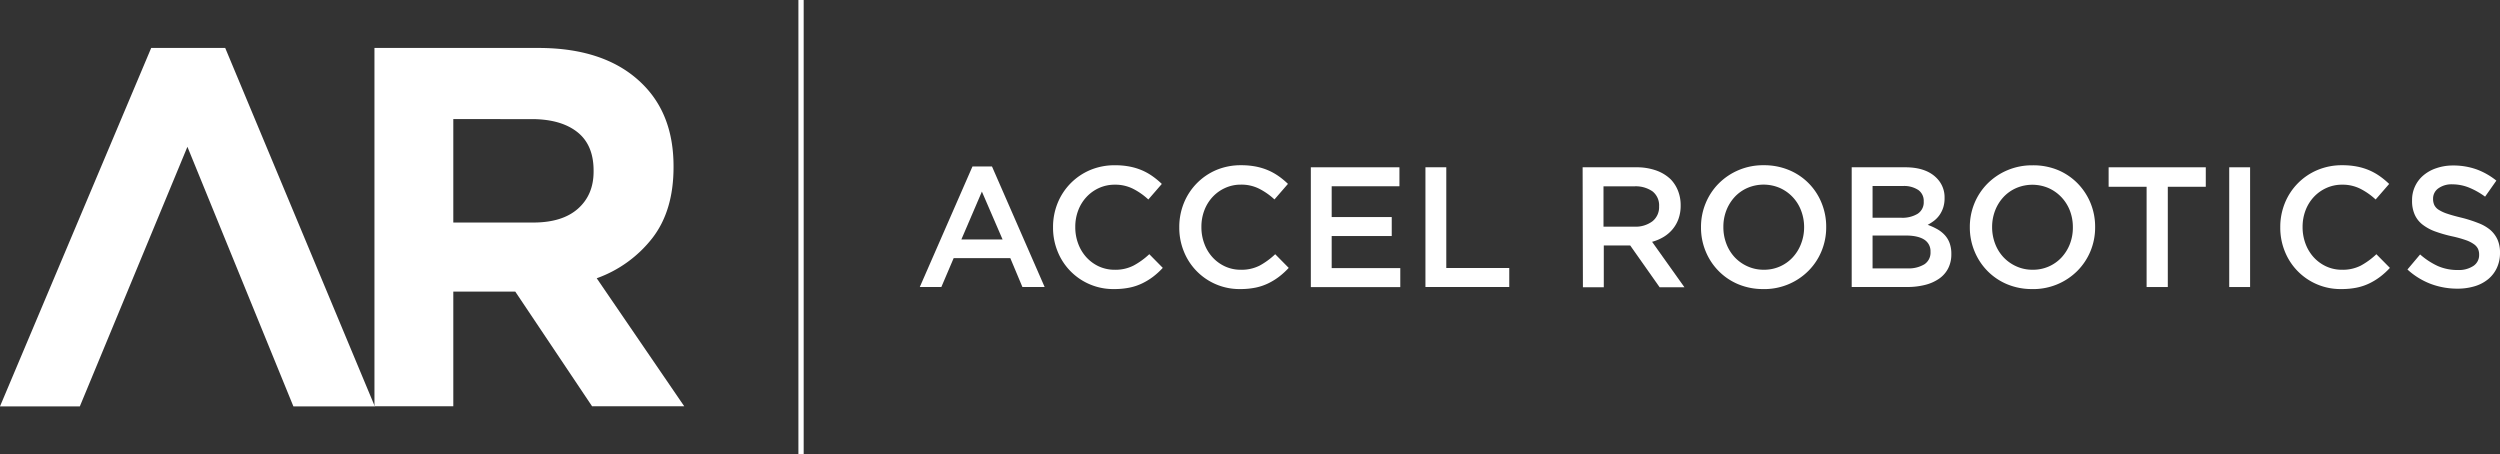 <svg xmlns="http://www.w3.org/2000/svg" viewBox="0 0 935.36 169.97"><rect x="0" y="0" width="935.36" height="169.97" fill="#333333" stroke="none"/><defs><style>.cls-1{fill:#fff;}</style></defs><g id="Layer_2" data-name="Layer 2"><g id="AR-logo-horz-CMYK"><g id="AR-logo-horz-CMYK-2" data-name="AR-logo-horz-CMYK"><g id="AR"><path class="cls-1" d="M140.1,17.94h61.3q25.48,0,39.08,13.6Q252,43,252,62.19v.38q0,16.29-7.95,26.54a46,46,0,0,1-20.79,15L256,152H221.52l-28.74-42.91H169.6V152H140.1Zm59.39,65.32q10.92,0,16.76-5.19t5.84-13.87v-.38q0-9.63-6.13-14.44t-17.05-4.82H169.6v38.7Z"/><polygon class="cls-1" points="0 152.04 56.57 17.94 84.26 17.94 140.23 152.04 109.77 152.04 70.12 54.92 29.87 152.04 0 152.04"/></g><line id="Line" class="cls-1" x1="299.71" y1="0.99" x2="299.71" y2="168.99"/><rect class="cls-1" x="298.72" width="1.97" height="169.97"/><g id="OUTLINES_-_ACCEL_ROBOTICS" data-name="OUTLINES - ACCEL ROBOTICS"><path class="cls-1" d="M363.85,62.27h7.29l19.71,45.12h-8.32L378,96.57H356.81l-4.61,10.82h-8.07ZM375.11,89.6l-7.74-17.92L359.69,89.6Z"/><path class="cls-1" d="M416.84,108.15a22.36,22.36,0,0,1-21.11-14,23.49,23.49,0,0,1-1.74-9V85a23.64,23.64,0,0,1,1.71-9,22.62,22.62,0,0,1,12.11-12.35,23.45,23.45,0,0,1,9.35-1.82,28.41,28.41,0,0,1,5.6.51,22.69,22.69,0,0,1,4.64,1.44A21.76,21.76,0,0,1,431.3,66a28.48,28.48,0,0,1,3.39,2.82l-5.05,5.82a25.12,25.12,0,0,0-5.7-4,14.76,14.76,0,0,0-6.85-1.54,14.09,14.09,0,0,0-5.92,1.25,14.62,14.62,0,0,0-4.7,3.39,15.22,15.22,0,0,0-3.07,5,17.1,17.1,0,0,0-1.09,6.14V85a17.38,17.38,0,0,0,1.09,6.17,15.4,15.4,0,0,0,3.07,5.09,14.58,14.58,0,0,0,4.7,3.43,14.08,14.08,0,0,0,5.92,1.24,14.84,14.84,0,0,0,7-1.56A27.79,27.79,0,0,0,430,95.1l5.05,5.12a28.43,28.43,0,0,1-3.61,3.3,23.7,23.7,0,0,1-4.07,2.49,20.19,20.19,0,0,1-4.76,1.6A28.18,28.18,0,0,1,416.84,108.15Z"/><path class="cls-1" d="M464.07,108.15a22.36,22.36,0,0,1-21.11-14,23.49,23.49,0,0,1-1.74-9V85a23.64,23.64,0,0,1,1.71-9A22.62,22.62,0,0,1,455,63.64a23.45,23.45,0,0,1,9.35-1.82,28.41,28.41,0,0,1,5.6.51,22.69,22.69,0,0,1,4.64,1.44,21.76,21.76,0,0,1,3.9,2.21,28.48,28.48,0,0,1,3.39,2.82l-5.05,5.82a25.12,25.12,0,0,0-5.7-4,14.75,14.75,0,0,0-6.84-1.54,14,14,0,0,0-5.92,1.25,14.55,14.55,0,0,0-4.71,3.39,15.22,15.22,0,0,0-3.07,5,17.1,17.1,0,0,0-1.09,6.14V85a17.38,17.38,0,0,0,1.09,6.17,15.4,15.4,0,0,0,3.07,5.09,14.52,14.52,0,0,0,4.71,3.43,14,14,0,0,0,5.92,1.24,14.9,14.9,0,0,0,7-1.56,28,28,0,0,0,5.82-4.26l5.06,5.12a29.2,29.2,0,0,1-3.62,3.3,24,24,0,0,1-4.06,2.49,20.27,20.27,0,0,1-4.77,1.6A28.18,28.18,0,0,1,464.07,108.15Z"/><path class="cls-1" d="M490.44,62.59h33.15v7.1H498.24V81.21h22.47v7.1H498.24v12h25.67v7.11H490.44Z"/><path class="cls-1" d="M533.32,62.59h7.8v37.69h23.56v7.11H533.32Z"/><path class="cls-1" d="M592.13,62.59h20a21.89,21.89,0,0,1,7.49,1.18,15.09,15.09,0,0,1,5.44,3.3,13,13,0,0,1,2.75,4.29,14.5,14.5,0,0,1,1,5.37v.13a14.58,14.58,0,0,1-.8,5,12.87,12.87,0,0,1-2.21,3.9,13.35,13.35,0,0,1-3.36,2.88,16.73,16.73,0,0,1-4.32,1.83l12.1,17h-9.28l-11-15.62h-9.89v15.62h-7.81ZM611.5,84.8a10.42,10.42,0,0,0,6.74-2,6.71,6.71,0,0,0,2.5-5.49v-.13a6.63,6.63,0,0,0-2.44-5.56,10.94,10.94,0,0,0-6.87-1.9H599.94V84.8Z"/><path class="cls-1" d="M659.78,108.15a23.87,23.87,0,0,1-9.47-1.82,22.32,22.32,0,0,1-7.36-5,22.62,22.62,0,0,1-4.8-7.33,23,23,0,0,1-1.73-8.92V85a23,23,0,0,1,1.73-8.93A22.59,22.59,0,0,1,643,68.7a23.37,23.37,0,0,1,16.9-6.88,24.08,24.08,0,0,1,9.47,1.82,22.3,22.3,0,0,1,12.16,12.29,23.25,23.25,0,0,1,1.73,8.93V85a23.17,23.17,0,0,1-1.73,8.92,22.66,22.66,0,0,1-4.87,7.37,23.31,23.31,0,0,1-16.89,6.87Zm.13-7.23a14.45,14.45,0,0,0,10.83-4.64,15.57,15.57,0,0,0,3.09-5A16.94,16.94,0,0,0,675,85.12V85a17.2,17.2,0,0,0-1.12-6.18,15,15,0,0,0-7.93-8.48,15.36,15.36,0,0,0-12.21,0,14.4,14.4,0,0,0-4.75,3.39,16,16,0,0,0-3.09,5,16.9,16.9,0,0,0-1.11,6.14V85a17.18,17.18,0,0,0,1.11,6.17A15.36,15.36,0,0,0,649,96.22a14.92,14.92,0,0,0,4.81,3.42A14.46,14.46,0,0,0,659.91,100.92Z"/><path class="cls-1" d="M692.8,62.59h20.06q7.73,0,11.69,4a10.09,10.09,0,0,1,3,7.42v.13a11.05,11.05,0,0,1-.54,3.61,10.5,10.5,0,0,1-1.39,2.76,10,10,0,0,1-2,2.08,19.08,19.08,0,0,1-2.38,1.53,23.3,23.3,0,0,1,3.59,1.63,11.64,11.64,0,0,1,2.8,2.21,9.06,9.06,0,0,1,1.81,3,11.52,11.52,0,0,1,.64,4v.13a11.41,11.41,0,0,1-1.18,5.31,10.5,10.5,0,0,1-3.36,3.84,15.9,15.9,0,0,1-5.23,2.34,27.06,27.06,0,0,1-6.78.8H692.8Zm18.53,18.88A11,11,0,0,0,717.45,80a5.08,5.08,0,0,0,2.3-4.57v-.13a4.93,4.93,0,0,0-2-4.19,9.59,9.59,0,0,0-5.84-1.51H700.61V81.47Zm2.3,18.94A11.32,11.32,0,0,0,720,98.88a5.19,5.19,0,0,0,2.29-4.61v-.13A5.1,5.1,0,0,0,720,89.69c-1.51-1-3.82-1.57-6.93-1.57H700.61v12.29Z"/><path class="cls-1" d="M760.38,108.15a23.9,23.9,0,0,1-9.47-1.82,22.42,22.42,0,0,1-7.36-5,22.79,22.79,0,0,1-4.8-7.33A23.2,23.2,0,0,1,737,85.12V85a23.21,23.21,0,0,1,1.72-8.93,22.77,22.77,0,0,1,4.87-7.36,23.27,23.27,0,0,1,7.42-5,23.57,23.57,0,0,1,9.47-1.86A24.09,24.09,0,0,1,770,63.64a22.53,22.53,0,0,1,7.35,5,22.92,22.92,0,0,1,4.81,7.33,23.25,23.25,0,0,1,1.72,8.93V85a23.16,23.16,0,0,1-1.72,8.92,22.82,22.82,0,0,1-4.87,7.37,23.31,23.31,0,0,1-16.9,6.87Zm.13-7.23a14.45,14.45,0,0,0,10.84-4.64,15.92,15.92,0,0,0,3.09-5,16.94,16.94,0,0,0,1.11-6.14V85a17.19,17.19,0,0,0-1.11-6.18,15.42,15.42,0,0,0-3.13-5,15.1,15.1,0,0,0-4.81-3.43,15.34,15.34,0,0,0-12.2,0,14.4,14.4,0,0,0-4.75,3.39,15.61,15.61,0,0,0-3.09,5,16.9,16.9,0,0,0-1.12,6.14V85a17.18,17.18,0,0,0,1.12,6.17,15.34,15.34,0,0,0,3.12,5.06,15.08,15.08,0,0,0,4.82,3.42A14.39,14.39,0,0,0,760.51,100.92Z"/><path class="cls-1" d="M803.14,69.88H788.93V62.59h36.35v7.29H811.07v37.51h-7.93Z"/><path class="cls-1" d="M834.05,62.59h7.81v44.8h-7.81Z"/><path class="cls-1" d="M876,108.15a22.36,22.36,0,0,1-21.11-14,23.49,23.49,0,0,1-1.74-9V85a23.64,23.64,0,0,1,1.71-9A22.59,22.59,0,0,1,867,63.64a23.4,23.4,0,0,1,9.34-1.82,28.33,28.33,0,0,1,5.6.51,22.5,22.5,0,0,1,4.64,1.44A22.2,22.2,0,0,1,890.5,66a30.17,30.17,0,0,1,3.39,2.82l-5.06,5.82a25.12,25.12,0,0,0-5.7-4,14.72,14.72,0,0,0-6.84-1.54,14,14,0,0,0-5.92,1.25,14.66,14.66,0,0,0-4.71,3.39,15.39,15.39,0,0,0-3.07,5,17.32,17.32,0,0,0-1.09,6.14V85a17.61,17.61,0,0,0,1.09,6.17,15.57,15.57,0,0,0,3.07,5.09,14.63,14.63,0,0,0,4.71,3.43,14,14,0,0,0,5.92,1.24,14.87,14.87,0,0,0,7-1.56,28,28,0,0,0,5.82-4.26l5.06,5.12a28.51,28.51,0,0,1-3.62,3.3,23.62,23.62,0,0,1-4.06,2.49,20.12,20.12,0,0,1-4.77,1.6A28.18,28.18,0,0,1,876,108.15Z"/><path class="cls-1" d="M919.42,108a28.36,28.36,0,0,1-9.92-1.76,27.24,27.24,0,0,1-8.77-5.41l4.74-5.63a27.4,27.4,0,0,0,6.59,4.32,18.2,18.2,0,0,0,7.55,1.5,9.8,9.8,0,0,0,5.8-1.53,4.83,4.83,0,0,0,2.14-4.1v-.13a5.14,5.14,0,0,0-.42-2.14,4.6,4.6,0,0,0-1.54-1.76,11.89,11.89,0,0,0-3.08-1.54,43.3,43.3,0,0,0-5.1-1.41A50.13,50.13,0,0,1,911,86.56,17.5,17.5,0,0,1,906.34,84a9.77,9.77,0,0,1-2.88-3.68,12.37,12.37,0,0,1-1-5.24v-.13a12,12,0,0,1,4.29-9.38,14.59,14.59,0,0,1,4.81-2.65,18.81,18.81,0,0,1,6.13-1,25.71,25.71,0,0,1,8.87,1.44A26.22,26.22,0,0,1,934,67.58l-4.22,6a27.76,27.76,0,0,0-6.08-3.42,16.52,16.52,0,0,0-6.08-1.19,8.42,8.42,0,0,0-5.38,1.54,4.66,4.66,0,0,0-1.92,3.77v.13a5.49,5.49,0,0,0,.45,2.28,4.47,4.47,0,0,0,1.63,1.79,14.35,14.35,0,0,0,3.28,1.5q2.08.7,5.29,1.47a50.47,50.47,0,0,1,6.26,2A15.59,15.59,0,0,1,931.7,86a10.58,10.58,0,0,1,2.73,3.65,11.76,11.76,0,0,1,.93,4.83v.13a13,13,0,0,1-1.18,5.63,11.94,11.94,0,0,1-3.27,4.23,14.4,14.4,0,0,1-5,2.62A22,22,0,0,1,919.42,108Z"/></g></g></g></g></svg>